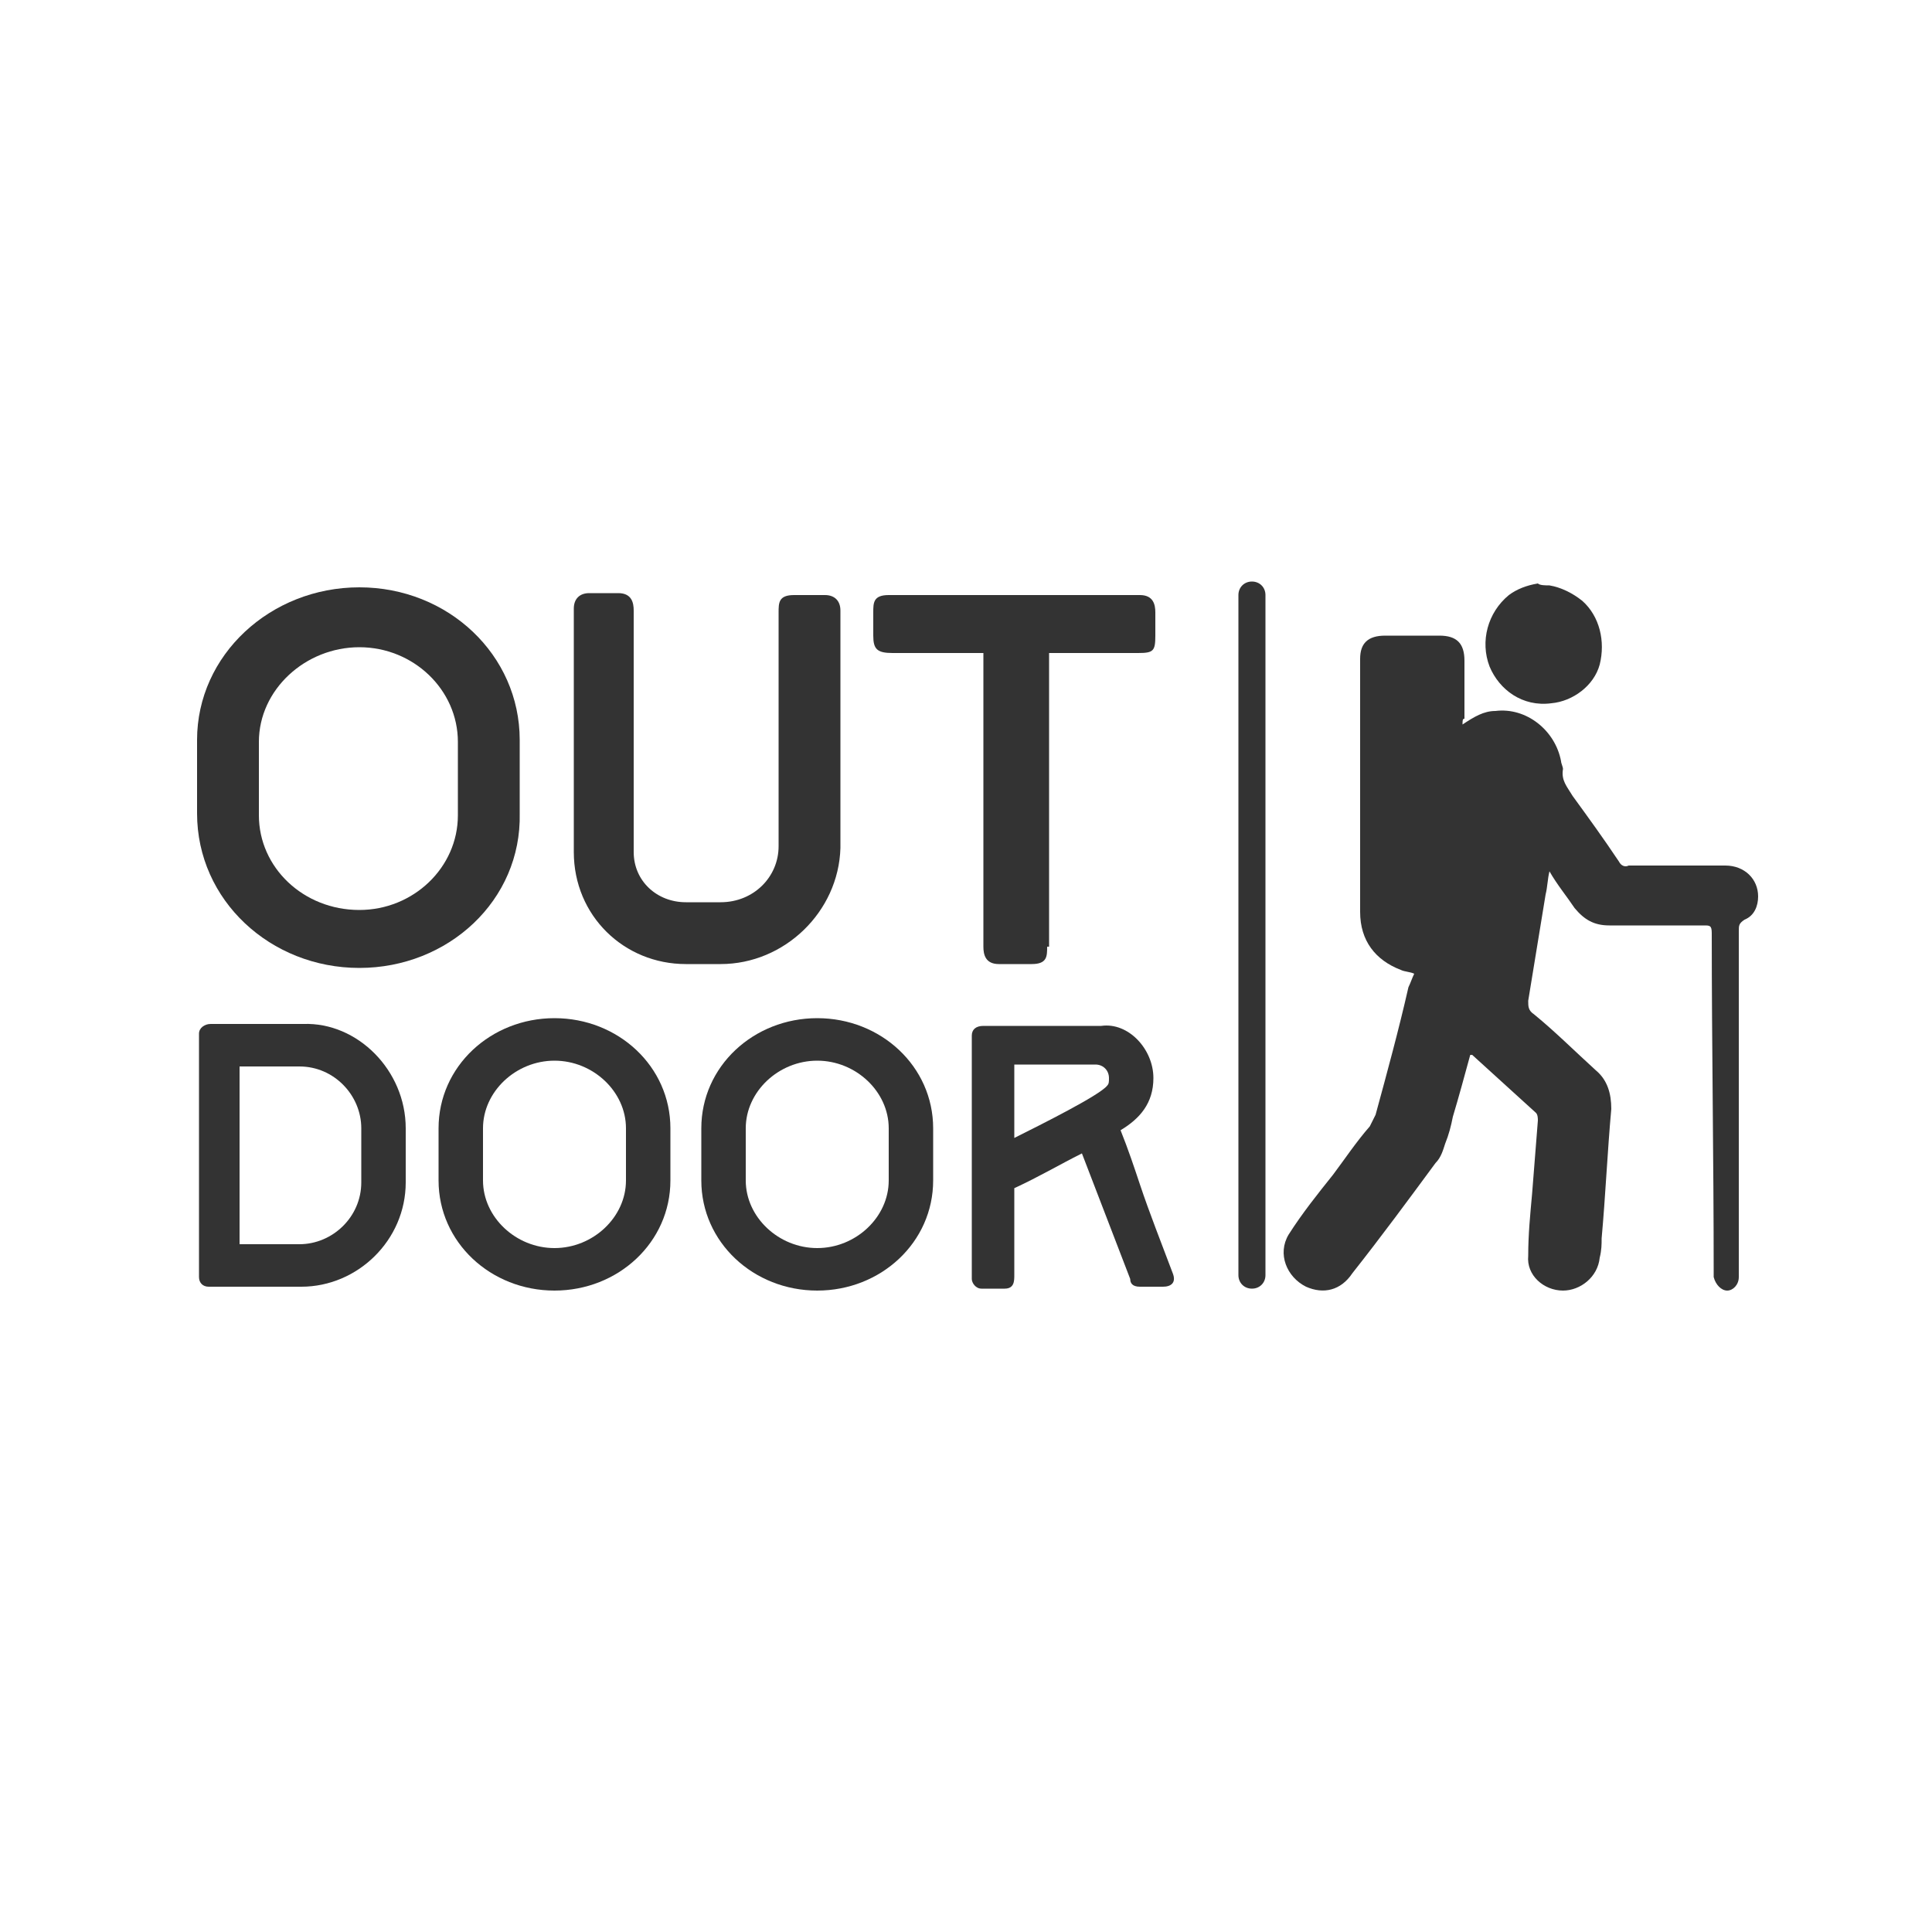 <?xml version="1.0" encoding="utf-8"?>
<!-- Generator: Adobe Illustrator 24.3.0, SVG Export Plug-In . SVG Version: 6.00 Build 0)  -->
<svg version="1.1" id="Layer_1" xmlns="http://www.w3.org/2000/svg" xmlns:xlink="http://www.w3.org/1999/xlink" x="0px" y="0px"
	 viewBox="0 0 100 100" style="enable-background:new 0 0 100 100;" xml:space="preserve">
<style type="text/css">
	.st0{fill:#333333;}
</style>
<g>
	<g>
		<g>
			<path class="st0" d="M18.6,50.1c-4.6,0-8.4-3.5-8.4-8v-3.8c0-4.4,3.8-7.9,8.4-7.9c4.6,0,8.3,3.5,8.3,7.9v3.8
				C27,46.6,23.2,50.1,18.6,50.1z M18.6,33.5c-2.8,0-5.2,2.2-5.2,4.9v3.8c0,2.7,2.3,4.9,5.2,4.9c2.8,0,5.1-2.2,5.1-4.9v-3.8
				C23.7,35.7,21.4,33.5,18.6,33.5z"/>
			<path class="st0" d="M37.3,49.9h-1.8c-3.2,0-5.8-2.5-5.8-5.8V31.5c0-0.5,0.3-0.8,0.8-0.8H32c0.7,0,0.8,0.5,0.8,0.9v12.5
				c0,1.5,1.2,2.6,2.7,2.6h1.8c1.7,0,3-1.3,3-2.9V31.7c0-0.5,0-0.9,0.8-0.9h1.6c0.5,0,0.8,0.3,0.8,0.8v12.3
				C43.4,47.2,40.6,49.9,37.3,49.9z"/>
			<path class="st0" d="M54.2,49c0,0.5,0,0.9-0.8,0.9h-1.7c-0.7,0-0.8-0.5-0.8-0.9V33.8h-4.7c-0.8,0-1-0.2-1-0.9v-1.2
				c0-0.5,0-0.9,0.8-0.9H59c0.7,0,0.8,0.5,0.8,0.9v1.2c0,0.8-0.1,0.9-0.9,0.9h-4.6V49z"/>
		</g>
		<g>
			<path class="st0" d="M21,58.4v2.8c0,3-2.5,5.4-5.4,5.4h-4.8c-0.3,0-0.5-0.2-0.5-0.5l0-12.6c0-0.3,0.3-0.5,0.6-0.5h4.8
				C18.5,52.9,21,55.4,21,58.4z M12.4,64.4h3.1c1.7,0,3.2-1.4,3.2-3.2v-2.8c0-1.7-1.4-3.2-3.2-3.2h-3.1V64.4z"/>
			<path class="st0" d="M28.7,66.8c-3.3,0-6-2.5-6-5.7v-2.7c0-3.2,2.7-5.7,6-5.7c3.3,0,6,2.5,6,5.7v2.7C34.7,64.3,32,66.8,28.7,66.8
				z M28.7,54.9c-2,0-3.7,1.6-3.7,3.5v2.7c0,1.9,1.7,3.5,3.7,3.5c2,0,3.7-1.6,3.7-3.5v-2.7C32.4,56.5,30.7,54.9,28.7,54.9z"/>
			<path class="st0" d="M42.3,66.8c-3.3,0-6-2.5-6-5.7v-2.7c0-3.2,2.7-5.7,6-5.7c3.3,0,6,2.5,6,5.7v2.7
				C48.3,64.3,45.6,66.8,42.3,66.8z M42.3,54.9c-2,0-3.7,1.6-3.7,3.5v2.7c0,1.9,1.7,3.5,3.7,3.5c2,0,3.7-1.6,3.7-3.5v-2.7
				C46,56.5,44.3,54.9,42.3,54.9z"/>
			<path class="st0" d="M59.7,55.8c0,1.3-0.7,2.1-1.7,2.7c0.4,1,0.7,1.9,1,2.8c0.5,1.5,1.1,3,1.7,4.6c0.2,0.5-0.1,0.7-0.5,0.7H59
				c-0.4,0-0.5-0.2-0.5-0.4l-2.5-6.5c-1.2,0.6-2.2,1.2-3.5,1.8V66c0,0.3,0,0.7-0.5,0.7h-1.2c-0.3,0-0.5-0.3-0.5-0.5l0-12.6
				c0-0.3,0.2-0.5,0.6-0.5h6.1C58.4,52.9,59.7,54.3,59.7,55.8z M52.5,58.9c1.4-0.7,4.4-2.2,4.8-2.7v0c0.1-0.1,0.1-0.2,0.1-0.4
				c0-0.4-0.3-0.7-0.7-0.7h-4.2V58.9z"/>
		</g>
	</g>
	<g>
		<path class="st0" d="M80.2,30.3c0.6,0.1,1.2,0.4,1.7,0.8c0.9,0.8,1.2,2.1,0.9,3.3c-0.3,1.1-1.4,1.9-2.5,2
			c-1.5,0.2-2.7-0.7-3.2-1.9c-0.5-1.3-0.1-2.8,1-3.7c0.4-0.3,0.9-0.5,1.5-0.6C79.7,30.3,80,30.3,80.2,30.3z"/>
		<path class="st0" d="M75.7,37.5c0.6-0.4,1.1-0.7,1.7-0.7c1.6-0.2,3.1,1,3.4,2.6c0,0.1,0.1,0.3,0.1,0.4c-0.1,0.6,0.2,0.9,0.5,1.4
			c0.8,1.1,1.6,2.2,2.4,3.4c0.1,0.2,0.3,0.3,0.5,0.2c1.7,0,3.3,0,5,0c1,0,1.7,0.7,1.7,1.6c0,0.5-0.2,1-0.7,1.2
			c-0.3,0.2-0.3,0.3-0.3,0.6C90,54,90,59.9,90,65.8c0,0.1,0,0.2,0,0.3c0,0.4-0.3,0.7-0.6,0.7c-0.3,0-0.6-0.3-0.7-0.7
			c0-0.1,0-0.2,0-0.3c0-5.8-0.1-11.7-0.1-17.5c0-0.4-0.1-0.4-0.4-0.4c-1.6,0-3.3,0-4.9,0c-0.8,0-1.3-0.3-1.8-0.9
			c-0.4-0.6-0.9-1.2-1.3-1.9c-0.1,0.4-0.1,0.8-0.2,1.2c-0.3,1.8-0.6,3.7-0.9,5.5c0,0.3,0,0.5,0.3,0.7c1.1,0.9,2.1,1.9,3.2,2.9
			c0.6,0.5,0.8,1.2,0.8,2c-0.2,2.2-0.3,4.5-0.5,6.7c0,0.3,0,0.6-0.1,1c-0.1,1-1,1.7-1.9,1.7c-1,0-1.9-0.8-1.8-1.8
			c0-1.1,0.1-2.1,0.2-3.2c0.1-1.3,0.2-2.5,0.3-3.8c0-0.1,0-0.3-0.1-0.4c-1.1-1-2.2-2-3.3-3c0,0,0,0-0.1,0c-0.3,1.1-0.6,2.2-0.9,3.2
			c-0.1,0.5-0.2,0.9-0.4,1.4c-0.1,0.3-0.2,0.7-0.5,1c-1.4,1.9-2.8,3.8-4.3,5.7c-0.6,0.9-1.5,1.1-2.4,0.7c-1-0.5-1.5-1.7-0.9-2.7
			c0.7-1.1,1.5-2.1,2.3-3.1c0.6-0.8,1.2-1.7,1.9-2.5c0.1-0.2,0.2-0.4,0.3-0.6c0.6-2.2,1.2-4.4,1.7-6.6c0.1-0.2,0.2-0.5,0.3-0.7
			c-0.2-0.1-0.5-0.1-0.7-0.2c-1.3-0.5-2.1-1.5-2.1-3c0-4.4,0-8.7,0-13.1c0-0.8,0.4-1.2,1.3-1.2c0.9,0,1.9,0,2.8,0
			c0.9,0,1.3,0.4,1.3,1.3c0,1,0,2,0,3C75.7,37.2,75.7,37.3,75.7,37.5z"/>
	</g>
	<path class="st0" d="M64.8,66.7L64.8,66.7c-0.4,0-0.7-0.3-0.7-0.7V30.8c0-0.4,0.3-0.7,0.7-0.7h0c0.4,0,0.7,0.3,0.7,0.7V66
		C65.5,66.4,65.2,66.7,64.8,66.7z"/>
</g>
</svg>
